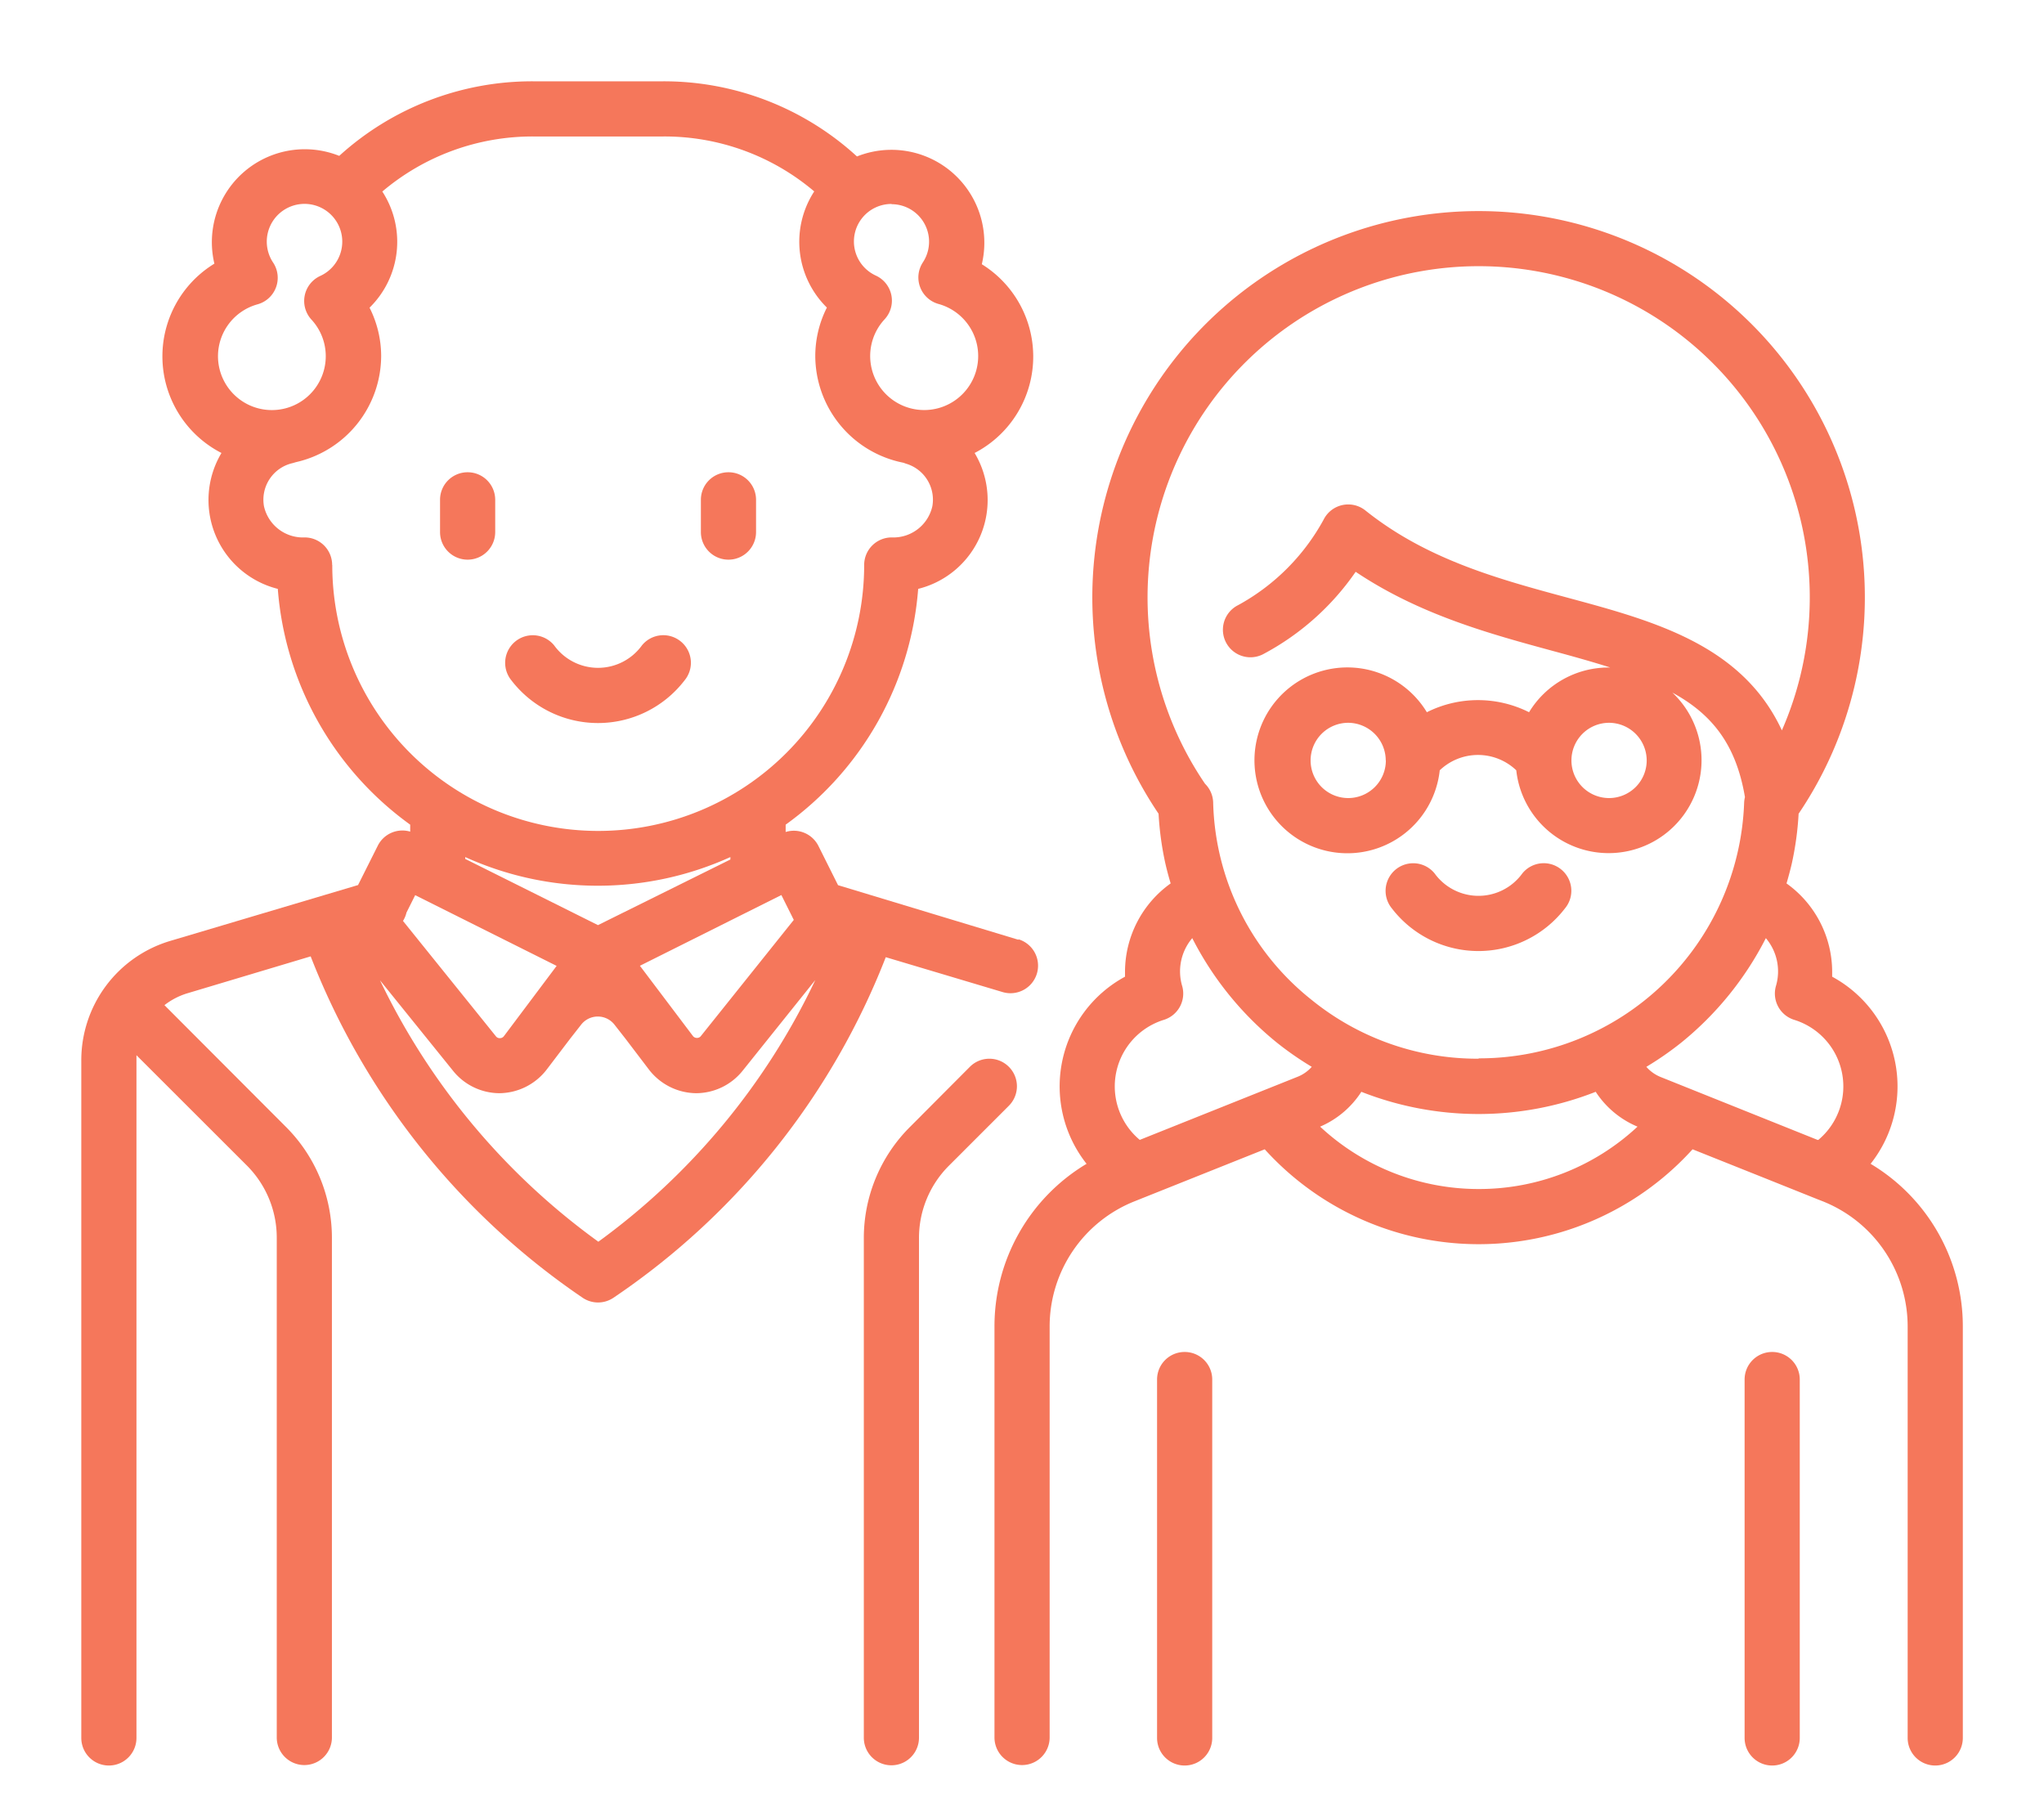 <svg xmlns="http://www.w3.org/2000/svg" viewBox="0 0 176 156"><defs><style>.cls-1{fill:#f5775b;}</style></defs><title>ic</title><g id="Layer_1" data-name="Layer 1"><path class="cls-1" d="M87.69,80.91,72.16,76.21l-1.69-3.38a2.37,2.37,0,0,0-2.82-1.2V71A27.61,27.61,0,0,0,79.06,50.7,7.88,7.88,0,0,0,83.92,39a9.35,9.35,0,0,0,.62-16.25,8,8,0,0,0-10.75-9.28A24.62,24.62,0,0,0,57.11,7H45.88a24.7,24.7,0,0,0-16.67,6.42A8,8,0,0,0,18.46,22.7,9.35,9.35,0,0,0,19.07,39,7.89,7.89,0,0,0,23.92,50.7,27.61,27.61,0,0,0,35.32,71v.6a2.37,2.37,0,0,0-2.79,1.21L30.83,76.2,14.69,81A10.72,10.72,0,0,0,7,91.37v58.26a2.37,2.37,0,0,0,4.75,0V91.37c0-.17,0-.35,0-.52l9.49,9.48a8.79,8.79,0,0,1,2.59,6.26v43a2.37,2.37,0,0,0,4.75,0v-43a13.5,13.5,0,0,0-4-9.61L14.16,86.54a6.1,6.1,0,0,1,1.9-1l10.69-3.2a63.28,63.28,0,0,0,23.43,29.4,2.37,2.37,0,0,0,2.63,0A62.89,62.89,0,0,0,76.27,82.41l10.05,3a2.37,2.37,0,1,0,1.38-4.54ZM68.35,79.2l-8,10a.41.41,0,0,1-.35.16.42.42,0,0,1-.34-.17L55.1,83.15l12.18-6.09Zm-16.86.45L40.06,73.95v-.16a27.64,27.64,0,0,0,22.83,0V74ZM76.77,17.58a3.23,3.23,0,0,1,2.7,5,2.37,2.37,0,0,0,1.34,3.59,4.65,4.65,0,1,1-4.64,1.32,2.37,2.37,0,0,0-.75-3.76,3.23,3.23,0,0,1,1.35-6.17Zm-58,13.06a4.64,4.64,0,0,1,3.41-4.44,2.37,2.37,0,0,0,1.34-3.59,3.25,3.25,0,1,1,4.05,1.15,2.37,2.37,0,0,0-.75,3.76,4.64,4.64,0,1,1-8.05,3.13Zm9.83,18a2.37,2.37,0,0,0-2.37-2.37,3.44,3.44,0,0,1-3.5-2.68,3.23,3.23,0,0,1,2.48-3.72l.27-.08a9.4,9.4,0,0,0,7.34-9.15,9.26,9.26,0,0,0-1-4.15,7.94,7.94,0,0,0,1.1-10,20,20,0,0,1,13-4.74H57.11a19.92,19.92,0,0,1,13,4.73,7.94,7.94,0,0,0,1.09,10,9.26,9.26,0,0,0-1,4.15,9.4,9.4,0,0,0,7.59,9.21l.22.08a3.23,3.23,0,0,1,2.27,3.67,3.44,3.44,0,0,1-3.5,2.68,2.37,2.37,0,0,0-2.37,2.37,22.9,22.9,0,0,1-45.8,0ZM35,78.57l.75-1.5,12.18,6.09-4.54,6.05a.42.42,0,0,1-.34.17.4.4,0,0,1-.35-.16l-8-9.93A2.38,2.38,0,0,0,35,78.57Zm16.54,28.35A59.43,59.43,0,0,1,32.72,84.4L39,92.18a5.15,5.15,0,0,0,4,1.94h0a5.19,5.19,0,0,0,4.1-2.07l2-2.63.94-1.2a1.82,1.82,0,0,1,2.87,0l.94,1.2,2,2.63a5.19,5.19,0,0,0,4.1,2.07h0a5.15,5.15,0,0,0,4-1.94l6.25-7.8A59.19,59.19,0,0,1,51.49,106.93Z"/><path class="cls-1" d="M58.61,55.22a2.37,2.37,0,0,0-3.34.35,4.66,4.66,0,0,1-7.55,0,2.37,2.37,0,0,0-3.69,3,9.4,9.4,0,0,0,14.92,0A2.37,2.37,0,0,0,58.61,55.22Z"/><path class="cls-1" d="M40.26,40.66A2.37,2.37,0,0,0,37.89,43v2.81a2.37,2.37,0,0,0,4.75,0V43A2.37,2.37,0,0,0,40.26,40.66Z"/><path class="cls-1" d="M62.73,40.66A2.37,2.37,0,0,0,60.35,43v2.81a2.37,2.37,0,0,0,4.75,0V43A2.37,2.37,0,0,0,62.73,40.66Z"/><path class="cls-1" d="M86.87,91.85a2.37,2.37,0,0,0-3.36,0L78.38,97a13.5,13.5,0,0,0-4,9.61v43a2.37,2.37,0,0,0,4.75,0v-43a8.79,8.79,0,0,1,2.59-6.26l5.13-5.13A2.37,2.37,0,0,0,86.87,91.85Z"/><path class="cls-1" d="M134.42,74.85a2.37,2.37,0,0,0-3.34.35,4.66,4.66,0,0,1-7.55,0,2.37,2.37,0,0,0-3.69,3,9.4,9.4,0,0,0,14.92,0A2.37,2.37,0,0,0,134.42,74.85Z"/><path class="cls-1" d="M102,116.4a2.37,2.37,0,0,0-2.37,2.37v30.86a2.37,2.37,0,0,0,4.75,0V118.77A2.37,2.37,0,0,0,102,116.4Z"/><path class="cls-1" d="M152.59,116.4a2.37,2.37,0,0,0-2.37,2.37v30.86a2.37,2.37,0,0,0,4.75,0V118.77A2.37,2.37,0,0,0,152.59,116.4Z"/><path class="cls-1" d="M161.07,100.2a10.74,10.74,0,0,0-3.31-16.11q0-.19,0-.39a9.36,9.36,0,0,0-3.93-7.64c.16-.55.31-1.1.44-1.65a26.55,26.55,0,0,0,.6-4.35,33.26,33.26,0,1,0-55.11,0,26.54,26.54,0,0,0,.6,4.35c.13.56.28,1.11.44,1.65a9.36,9.36,0,0,0-3.93,7.64q0,.19,0,.39a10.74,10.74,0,0,0-3.31,16.11,16.3,16.3,0,0,0-7.93,14v35.39a2.37,2.37,0,0,0,4.75,0V114.24a11.6,11.6,0,0,1,7.33-10.82l.45-.18,4.58-1.83,6.16-2.46a24.85,24.85,0,0,0,36.84,0l6.16,2.46,4.57,1.83.46.18a11.6,11.6,0,0,1,7.33,10.82v35.39a2.37,2.37,0,0,0,4.75,0V114.24A16.3,16.3,0,0,0,161.07,100.2Zm-49.4-7.47L98.14,98.14a6,6,0,0,1,2.09-10.34,2.37,2.37,0,0,0,1.57-2.88,4.43,4.43,0,0,1,.86-4.15,27.79,27.79,0,0,0,7.29,9,27.34,27.34,0,0,0,3,2.08A3.23,3.23,0,0,1,111.67,92.73Zm15.64,9.64A20,20,0,0,1,113.67,97,7.94,7.94,0,0,0,117.22,94a27.57,27.57,0,0,0,20.18,0A7.94,7.94,0,0,0,141,97,20,20,0,0,1,127.31,102.37Zm0-11.22a22.66,22.66,0,0,1-14.38-5.07,22.38,22.38,0,0,1-8.47-17,2.36,2.36,0,0,0-.7-1.6,28.51,28.51,0,1,1,49.67-4.6c-3.42-7.35-11-9.41-18.41-11.41-6-1.62-12.16-3.29-17.45-7.52a2.37,2.37,0,0,0-3.6.79,18.46,18.46,0,0,1-7.36,7.36,2.37,2.37,0,1,0,2.12,4.24,22.45,22.45,0,0,0,8-7.11c5.53,3.71,11.6,5.35,17,6.82,1.78.48,3.42.94,4.92,1.42h-.16a8,8,0,0,0-6.83,3.85,9.81,9.81,0,0,0-8.8,0,8,8,0,1,0,1.11,5,4.77,4.77,0,0,1,6.59,0A8,8,0,1,0,144,59.63c3.39,1.85,5.48,4.43,6.25,9a2.4,2.4,0,0,0-.07.49,22.83,22.83,0,0,1-22.85,22Zm14.48-25.68a3.24,3.24,0,1,1-3.24-3.24A3.25,3.25,0,0,1,141.79,65.47Zm-22.46,0a3.24,3.24,0,1,1-3.24-3.24A3.25,3.25,0,0,1,119.32,65.47Zm37.17,32.67L143,92.73a3.23,3.23,0,0,1-1.24-.88,27.42,27.42,0,0,0,3-2.08,27.79,27.79,0,0,0,7.29-9,4.43,4.43,0,0,1,.86,4.15,2.37,2.37,0,0,0,1.57,2.88,6,6,0,0,1,2.09,10.34Z"/></g></svg>